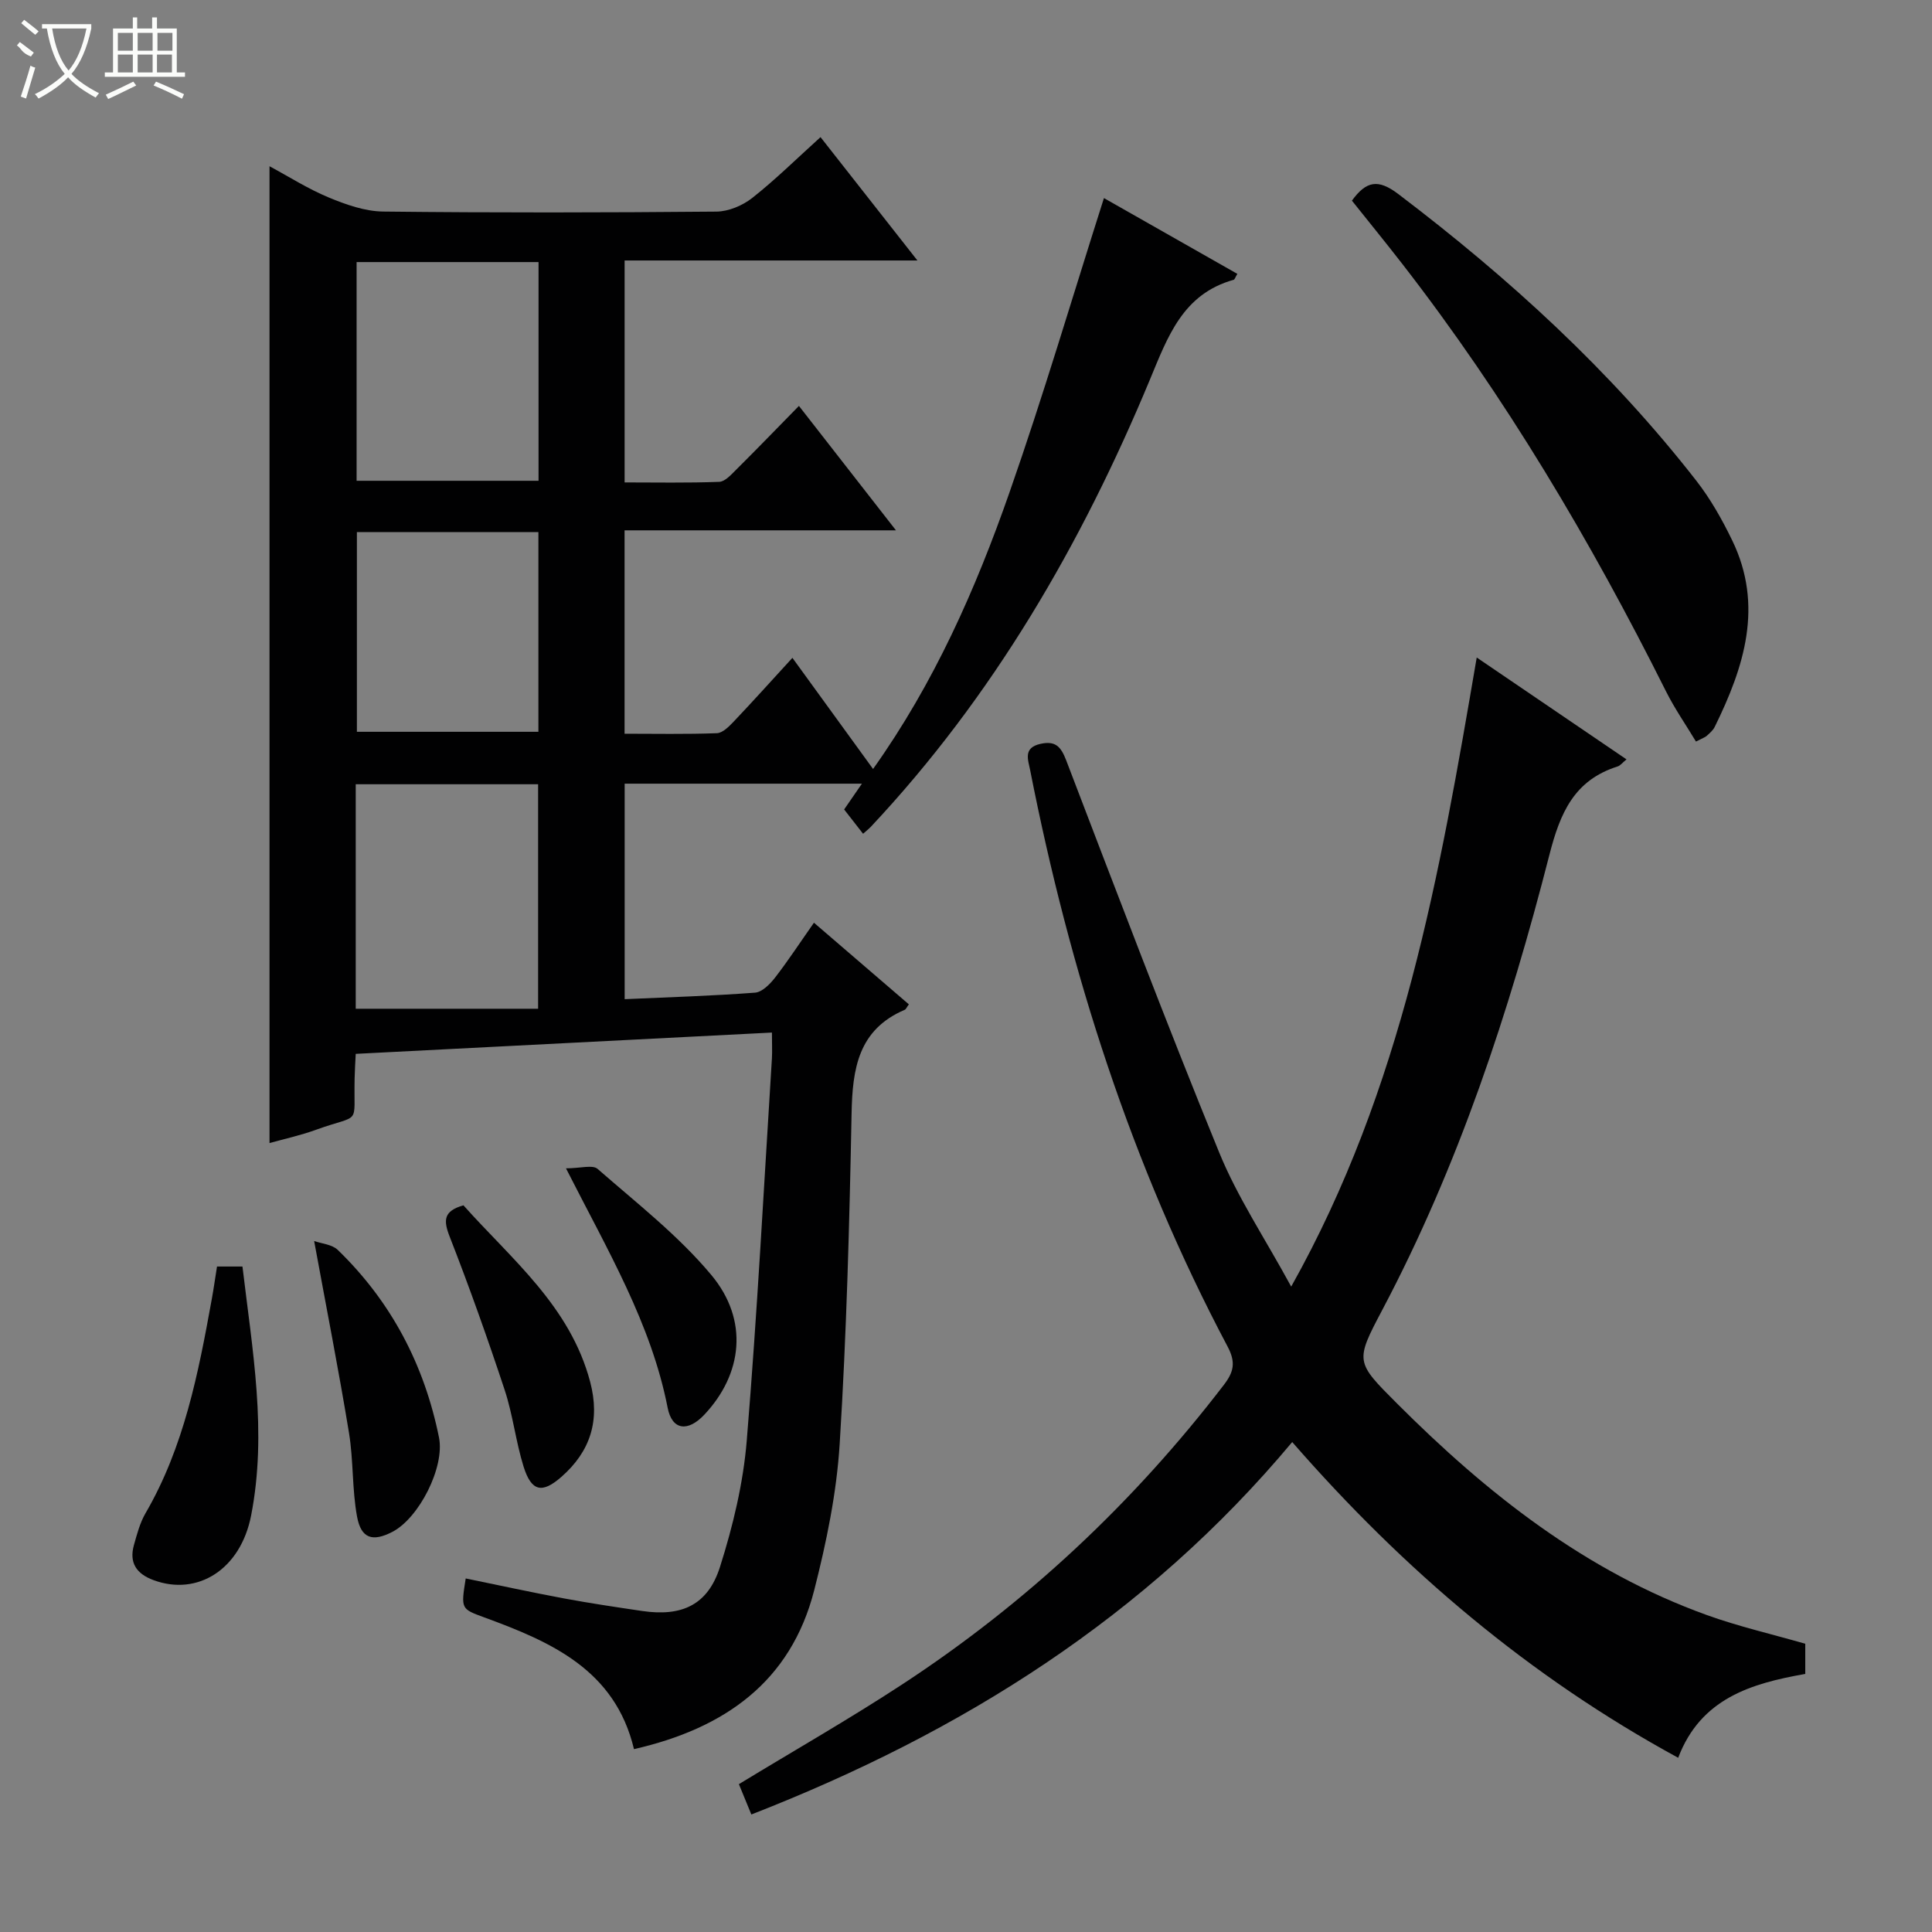 <svg enable-background="new 0 0 400 400" viewBox="0 0 400 400" xmlns="http://www.w3.org/2000/svg"><rect x="0" y="0" width="400" height="400" fill="#808080" stroke="none"/><g fill="#010102"><path d="m159.82 213.78c-29.01 1.48-57.38 2.94-86.17 4.41-.09 1.84-.2 3.46-.23 5.09-.23 10.08 1.49 7.2-8 10.63-3.26 1.18-6.67 1.92-9.62 2.75 0-67.24 0-134.44 0-202.24 3.94 2.11 7.94 4.67 12.25 6.46 3.56 1.48 7.49 2.87 11.27 2.92 22.99.26 45.99.22 68.99.01 2.52-.02 5.43-1.25 7.44-2.83 4.8-3.79 9.18-8.12 14.13-12.59 6.63 8.44 13.04 16.6 20.06 25.54-20.83 0-40.57 0-60.62 0v45.95c6.43 0 13.01.13 19.59-.12 1.21-.05 2.48-1.5 3.51-2.52 4.25-4.22 8.41-8.53 12.99-13.2 6.71 8.6 13.1 16.8 20.09 25.76-19.19 0-37.54 0-56.19 0v42.11c6.28 0 12.71.13 19.12-.11 1.2-.05 2.52-1.4 3.5-2.43 3.98-4.19 7.84-8.49 12.13-13.17 5.66 7.81 11 15.16 16.7 23.01 12.66-17.8 21.23-37.21 28.24-57.25 7-20 12.99-40.34 19.56-60.95 8.52 4.84 18.05 10.26 27.62 15.69-.45.75-.56 1.18-.77 1.23-10.53 2.94-13.64 11.78-17.34 20.68-14.15 34.04-32.43 65.57-57.82 92.62-.33.35-.72.65-1.56 1.39-1.32-1.69-2.58-3.31-3.92-5.03 1.19-1.73 2.29-3.32 3.68-5.34-16.67 0-32.74 0-49.12 0v44.62c9.16-.41 18.09-.68 26.99-1.35 1.46-.11 3.08-1.75 4.12-3.08 2.74-3.54 5.2-7.3 8.08-11.4 6.69 5.75 13.18 11.33 19.65 16.9-.48.65-.61 1.03-.86 1.13-9.64 4.12-10.82 12.23-11 21.48-.44 22.79-1.04 45.59-2.46 68.34-.63 10.19-2.74 20.4-5.27 30.32-4.86 19.03-18.6 28.65-37.32 32.93-3.92-16.43-17.17-22.21-31.01-27.28-4.82-1.77-4.83-1.73-3.83-8.06 6.78 1.39 13.53 2.86 20.32 4.13 5.38 1 10.81 1.81 16.23 2.61 8.19 1.2 13.59-1.23 16.1-9.14 2.69-8.47 4.82-17.35 5.54-26.18 2.17-26.35 3.55-52.76 5.21-79.14.08-1.47 0-2.95 0-5.3zm-86.17-4.93h37.76c0-16.19 0-31.4 0-46.48-12.81 0-25.21 0-37.76 0zm.18-154.59v45.28h37.67c0-15.31 0-30.22 0-45.28-12.73 0-25.14 0-37.67 0zm.06 55.91v41.34h37.58c0-14.02 0-27.6 0-41.34-12.66 0-24.96 0-37.58 0z"/><path d="m305.74 136.13c10.7 7.28 20.78 14.14 31.01 21.09-.84.69-1.28 1.29-1.85 1.47-8.97 2.84-11.88 9.57-14.11 18.28-8.33 32.54-18.82 64.38-34.6 94.23-5.66 10.71-5.57 10.75 3.04 19.37 18.64 18.65 39.03 34.76 64.18 43.82 6.53 2.35 13.35 3.92 20.35 5.93v6.25c-11.21 1.97-21.65 5.07-26.31 17.36-30.77-16.75-56.84-38.9-79.91-65.37-30.27 36.2-68.45 60.14-111.98 77.11-.96-2.34-1.81-4.4-2.58-6.28 11.5-7 22.89-13.5 33.84-20.67 25.71-16.84 47.85-37.59 66.57-62 2.04-2.66 2.51-4.65.78-7.91-19.92-37.6-32.69-77.69-40.88-119.32-.42-2.16-1.53-4.67 2.12-5.48 3.1-.69 4.23.55 5.33 3.4 10.39 27.13 20.69 54.31 31.68 81.2 3.79 9.28 9.48 17.78 14.91 27.77 23.06-41.14 30.72-85.23 38.41-130.25z"/><path d="m279.9 41.54c2.98-4.1 5.43-4.52 9.57-1.39 22.92 17.38 44 36.63 61.72 59.36 2.94 3.77 5.35 8.04 7.44 12.36 6.56 13.53 2.49 26.21-3.62 38.63-.35.72-1.04 1.29-1.65 1.85-.34.31-.84.46-2.23 1.18-2.07-3.45-4.39-6.78-6.19-10.37-15.58-31.15-33.25-61-54.64-88.56-3.37-4.34-6.84-8.6-10.4-13.06z"/><path d="m44.93 262.22h5.27c2.04 17.25 5.16 34.3 1.79 51.55-2.18 11.16-11.07 16.75-20.2 13.38-3.56-1.31-5.1-3.61-4.05-7.31.63-2.22 1.23-4.54 2.37-6.51 8-13.75 10.96-29.03 13.74-44.38.39-2.12.68-4.25 1.08-6.73z"/><path d="m65.04 256.94c1.52.54 3.7.69 4.9 1.85 11.06 10.71 17.91 23.78 20.95 38.83 1.23 6.12-4.12 16.69-9.68 19.55-4.07 2.09-6.45 1.39-7.29-3.19-1.04-5.67-.73-11.59-1.66-17.29-2.11-12.86-4.63-25.65-7.22-39.75z"/><path d="m117.18 241.89c2.99 0 5.51-.79 6.55.12 8.08 7.07 16.71 13.78 23.54 21.96 7.81 9.35 6.47 20.55-1.48 28.96-3.38 3.57-6.64 3.21-7.56-1.46-3.41-17.42-12.34-32.44-21.05-49.58z"/><path d="m95.95 249.55c9.95 11.16 22.1 20.87 26.24 36.56 2.09 7.92.09 14.36-5.97 19.67-3.98 3.49-6.2 3.04-7.82-2.14-1.62-5.2-2.21-10.72-3.92-15.88-3.53-10.67-7.3-21.28-11.39-31.75-1.32-3.38-1.26-5.29 2.86-6.46z"/></g><path d="m6.4 11.7c-2-.8-1.9-1.6-2.9-2.3l.6-.7c.9.7 1.9 1.4 2.9 2.2zm-2.1 8.3c.7-2.1 1.4-4.2 2-6.4.2.1.6.3 1 .4-.7 2.3-1.3 4.4-1.9 6.4zm3-12.8c-1.1-.9-2.1-1.7-2.9-2.4l.6-.7c1 .8 2 1.5 3 2.4zm1.4-1.3v-.9h10.2v.9c-.9 4.2-2.3 7.3-4.1 9.4 1.3 1.4 3.2 2.7 5.7 4-.2.2-.4.5-.7.9-2.5-1.4-4.4-2.7-5.7-4.2-1.4 1.5-3.5 3-6.1 4.4 0 0 0 0-.1-.1-.3-.4-.5-.7-.7-.8 2.7-1.3 4.7-2.8 6.2-4.2-1.8-2.2-3-5.3-3.7-9.4zm9.2 0h-7.1c.6 3.8 1.7 6.7 3.4 8.7 1.7-2 2.9-4.8 3.7-8.7z" fill="#fbfcfa"/><path d="m31.6 3.6h.9v2.3h4.1v9.1h1.7v.9h-16.6v-.9h1.7v-9.1h4.1v-2.3h.9v2.3h3.1v-2.3zm-4 13.3.6.8c-1.9.9-3.8 1.9-5.8 2.8-.2-.3-.3-.6-.5-.9 2-.9 3.9-1.8 5.7-2.7zm-3.2-10.1v3.7h3.1v-3.7zm0 4.5v3.7h3.1v-3.7zm4.1-4.5v3.7h3.1v-3.7zm0 4.5v3.7h3.1v-3.7zm9.1 9.1c-2.1-1.1-4.1-2-5.8-2.7l.5-.8c2.2.9 4.1 1.8 5.8 2.6l-.4.9zm-1.9-13.6h-3.1v3.7h3.1zm-3.2 4.5v3.7h3.1v-3.7z" fill="#fbfcfa"/></svg>